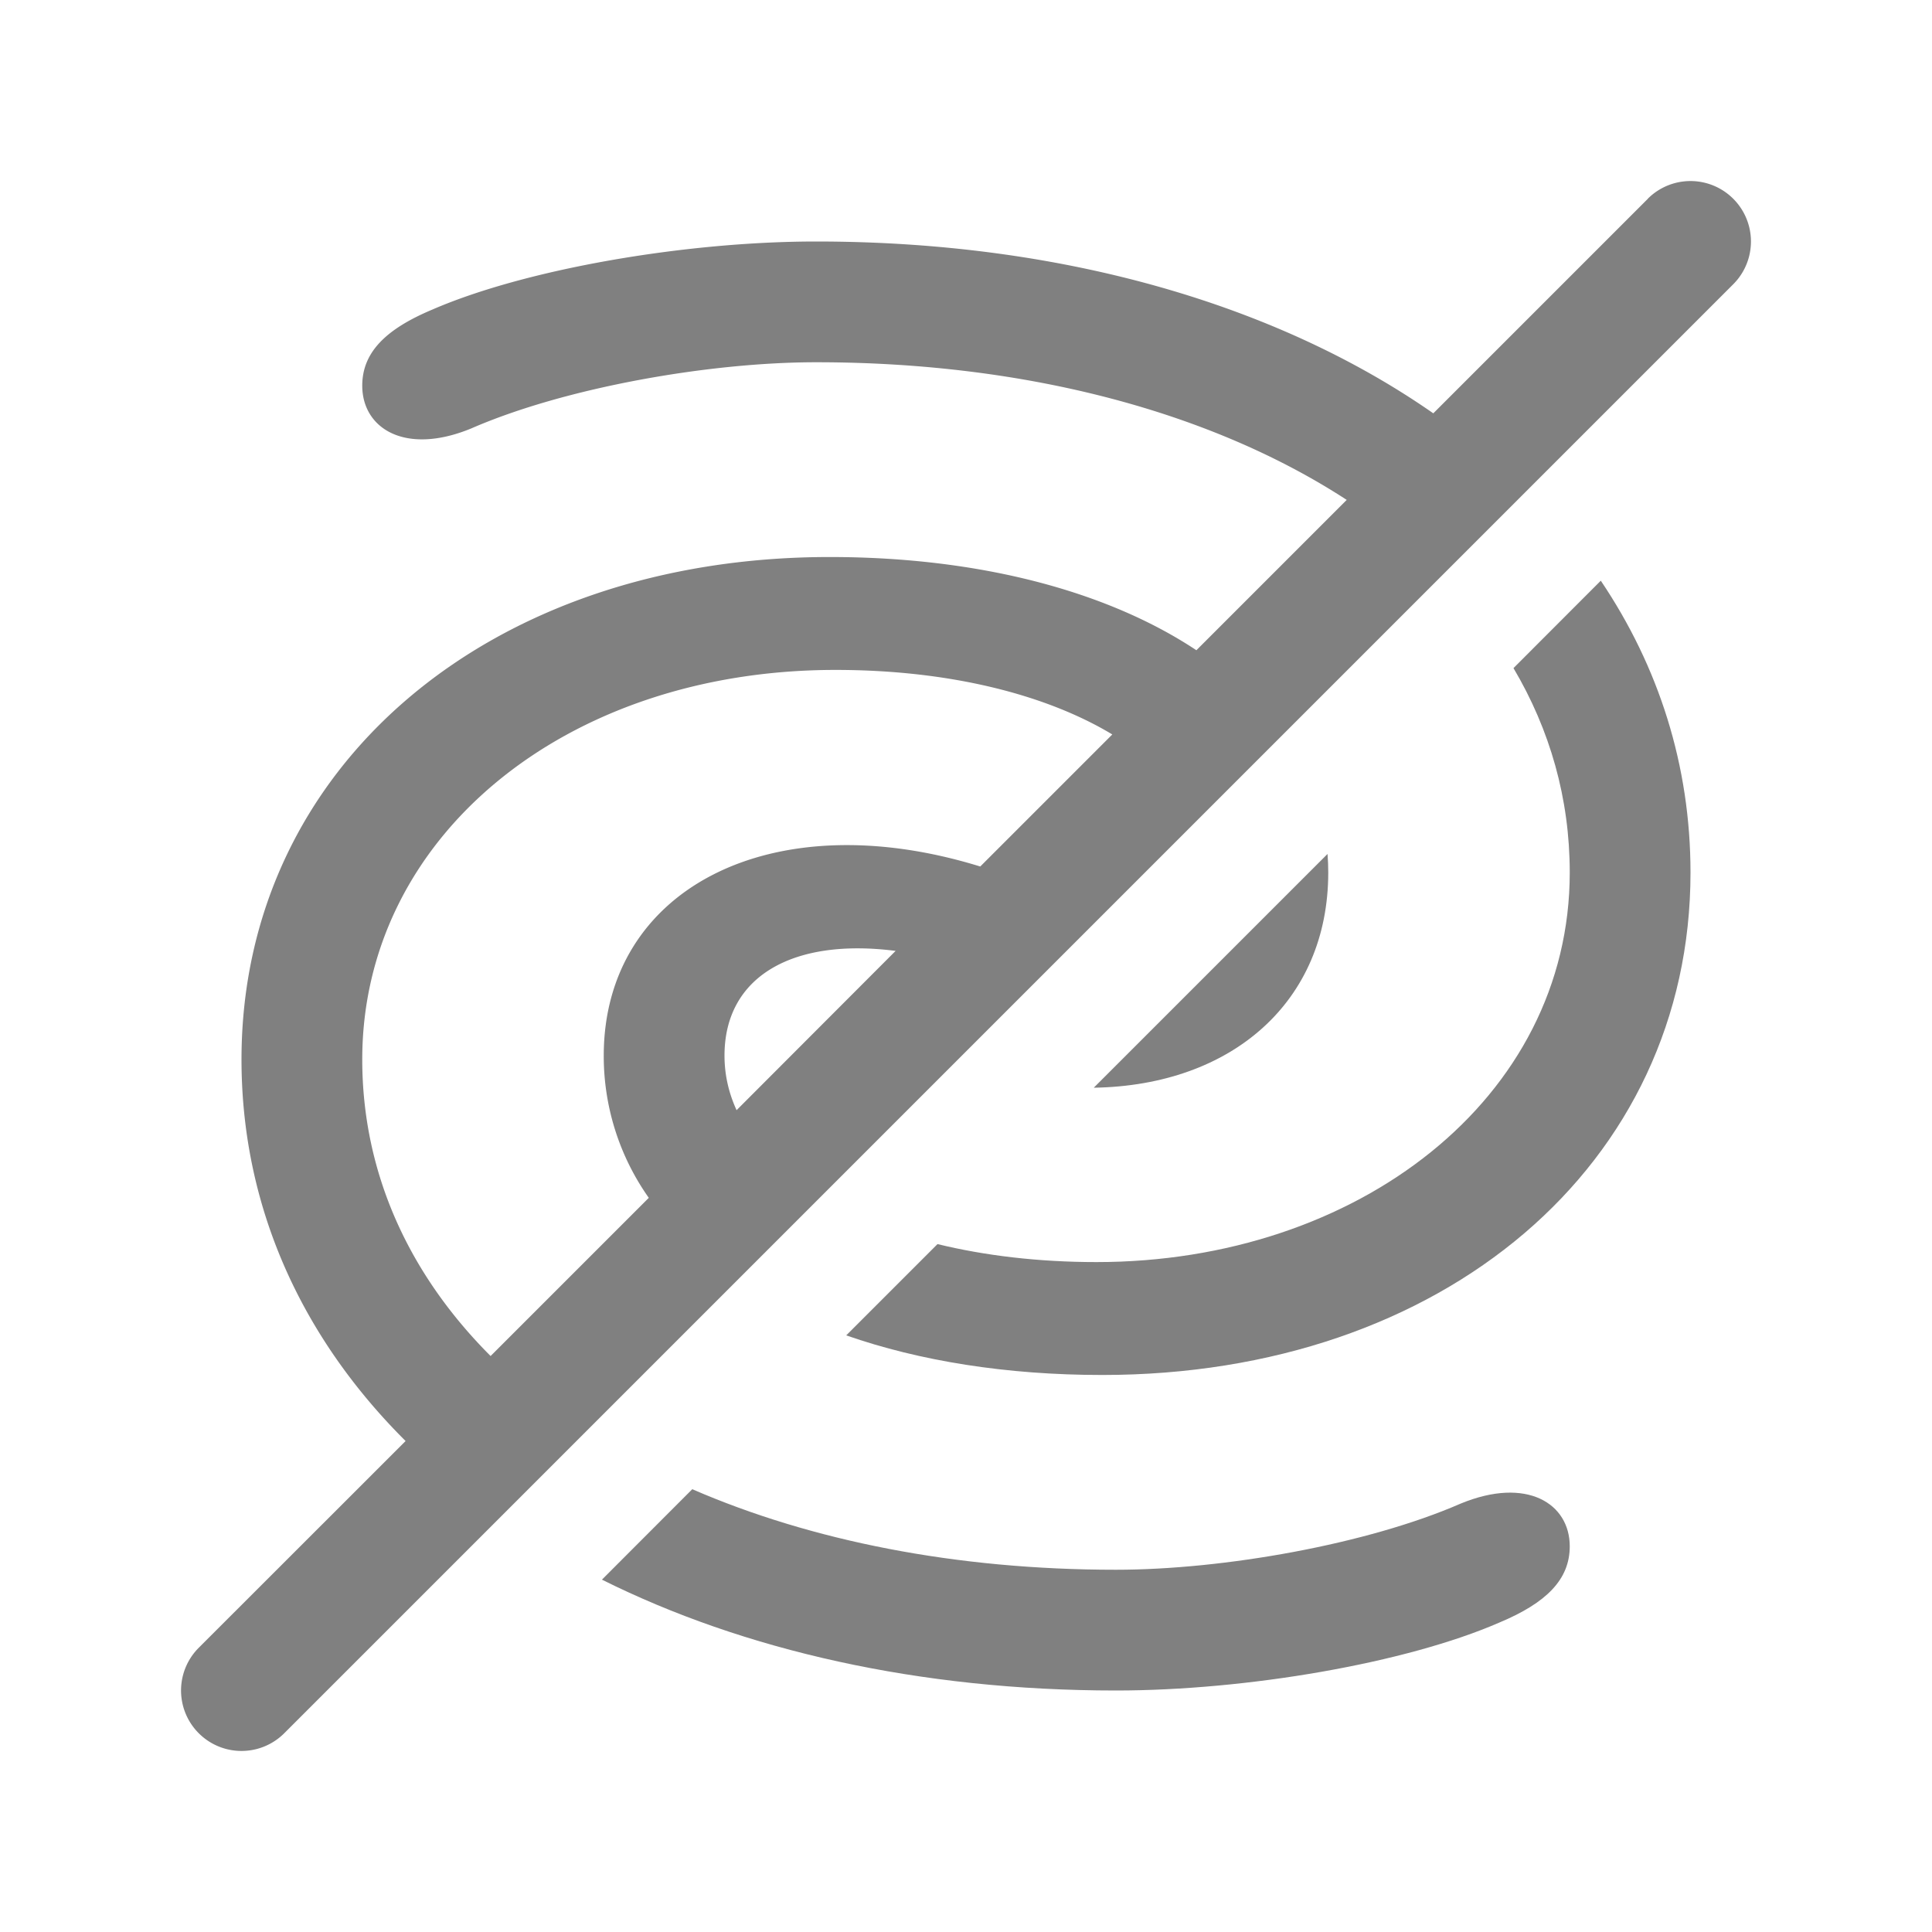 <!--
  - The MIT License (MIT)
  -
  - Copyright (c) 2015-2024 Elior "Mallowigi" Boukhobza
  -
  - Permission is hereby granted, free of charge, to any person obtaining a copy
  - of this software and associated documentation files (the "Software"), to deal
  - in the Software without restriction, including without limitation the rights
  - to use, copy, modify, merge, publish, distribute, sublicense, and/or sell
  - copies of the Software, and to permit persons to whom the Software is
  - furnished to do so, subject to the following conditions:
  -
  - The above copyright notice and this permission notice shall be included in all
  - copies or substantial portions of the Software.
  -
  - THE SOFTWARE IS PROVIDED "AS IS", WITHOUT WARRANTY OF ANY KIND, EXPRESS OR
  - IMPLIED, INCLUDING BUT NOT LIMITED TO THE WARRANTIES OF MERCHANTABILITY,
  - FITNESS FOR A PARTICULAR PURPOSE AND NONINFRINGEMENT. IN NO EVENT SHALL THE
  - AUTHORS OR COPYRIGHT HOLDERS BE LIABLE FOR ANY CLAIM, DAMAGES OR OTHER
  - LIABILITY, WHETHER IN AN ACTION OF CONTRACT, TORT OR OTHERWISE, ARISING FROM,
  - OUT OF OR IN CONNECTION WITH THE SOFTWARE OR THE USE OR OTHER DEALINGS IN THE
  - SOFTWARE.
  -
  -->

<svg width="16" height="16" viewBox="0 0 16 16" xmlns="http://www.w3.org/2000/svg" fill="#808080" data-themed="true">
    <path fill-rule="evenodd"
          d="M13.646 1.646a.5.5 0 0 1 .708.708l-12 12a.5.5 0 0 1-.708-.708l1.713-1.712C2.494 11.073 2 9.99 2 8.774c0-2.42 2.048-4.161 4.871-4.161 1.241 0 2.302.284 3.037.772l1.245-1.245C10.05 3.422 8.521 3 6.758 3c-.887 0-2.08.21-2.855.548-.548.226-.903 0-.903-.354 0-.275.194-.468.58-.63C4.356 2.227 5.678 2 6.759 2c2.053 0 3.83.53 5.111 1.423l1.777-1.777ZM9.211 6.082c-.545-.328-1.342-.534-2.292-.534C4.677 5.548 3 6.935 3 8.774c0 .938.385 1.778 1.063 2.456l1.31-1.31A2.033 2.033 0 0 1 5 8.743C5 7.365 6.384 6.64 8.118 7.176l1.093-1.093ZM7.418 7.875C6.564 7.765 6 8.087 6 8.742c0 .157.034.308.1.452l1.318-1.32Z"
          clip-rule="evenodd"/>
    <path d="M9.242 14c-1.63 0-3.086-.334-4.257-.918l.748-.749c.982.426 2.179.667 3.509.667.887 0 2.08-.21 2.855-.548.548-.226.903 0 .903.354 0 .275-.194.468-.58.63-.775.338-2.097.564-3.178.564Zm-2.234-2.941.756-.756c.39.095.834.149 1.317.149 2.16 0 3.919-1.355 3.919-3.226 0-.613-.164-1.183-.466-1.693l.723-.724c.48.712.743 1.53.743 2.417 0 2.42-2.048 4.161-4.871 4.161-.794 0-1.513-.116-2.121-.328Z"/>
    <path d="M10.994 7.072c.004.05.006.102.006.154 0 1.07-.798 1.764-1.942 1.782l1.936-1.936Z"/>
</svg>
